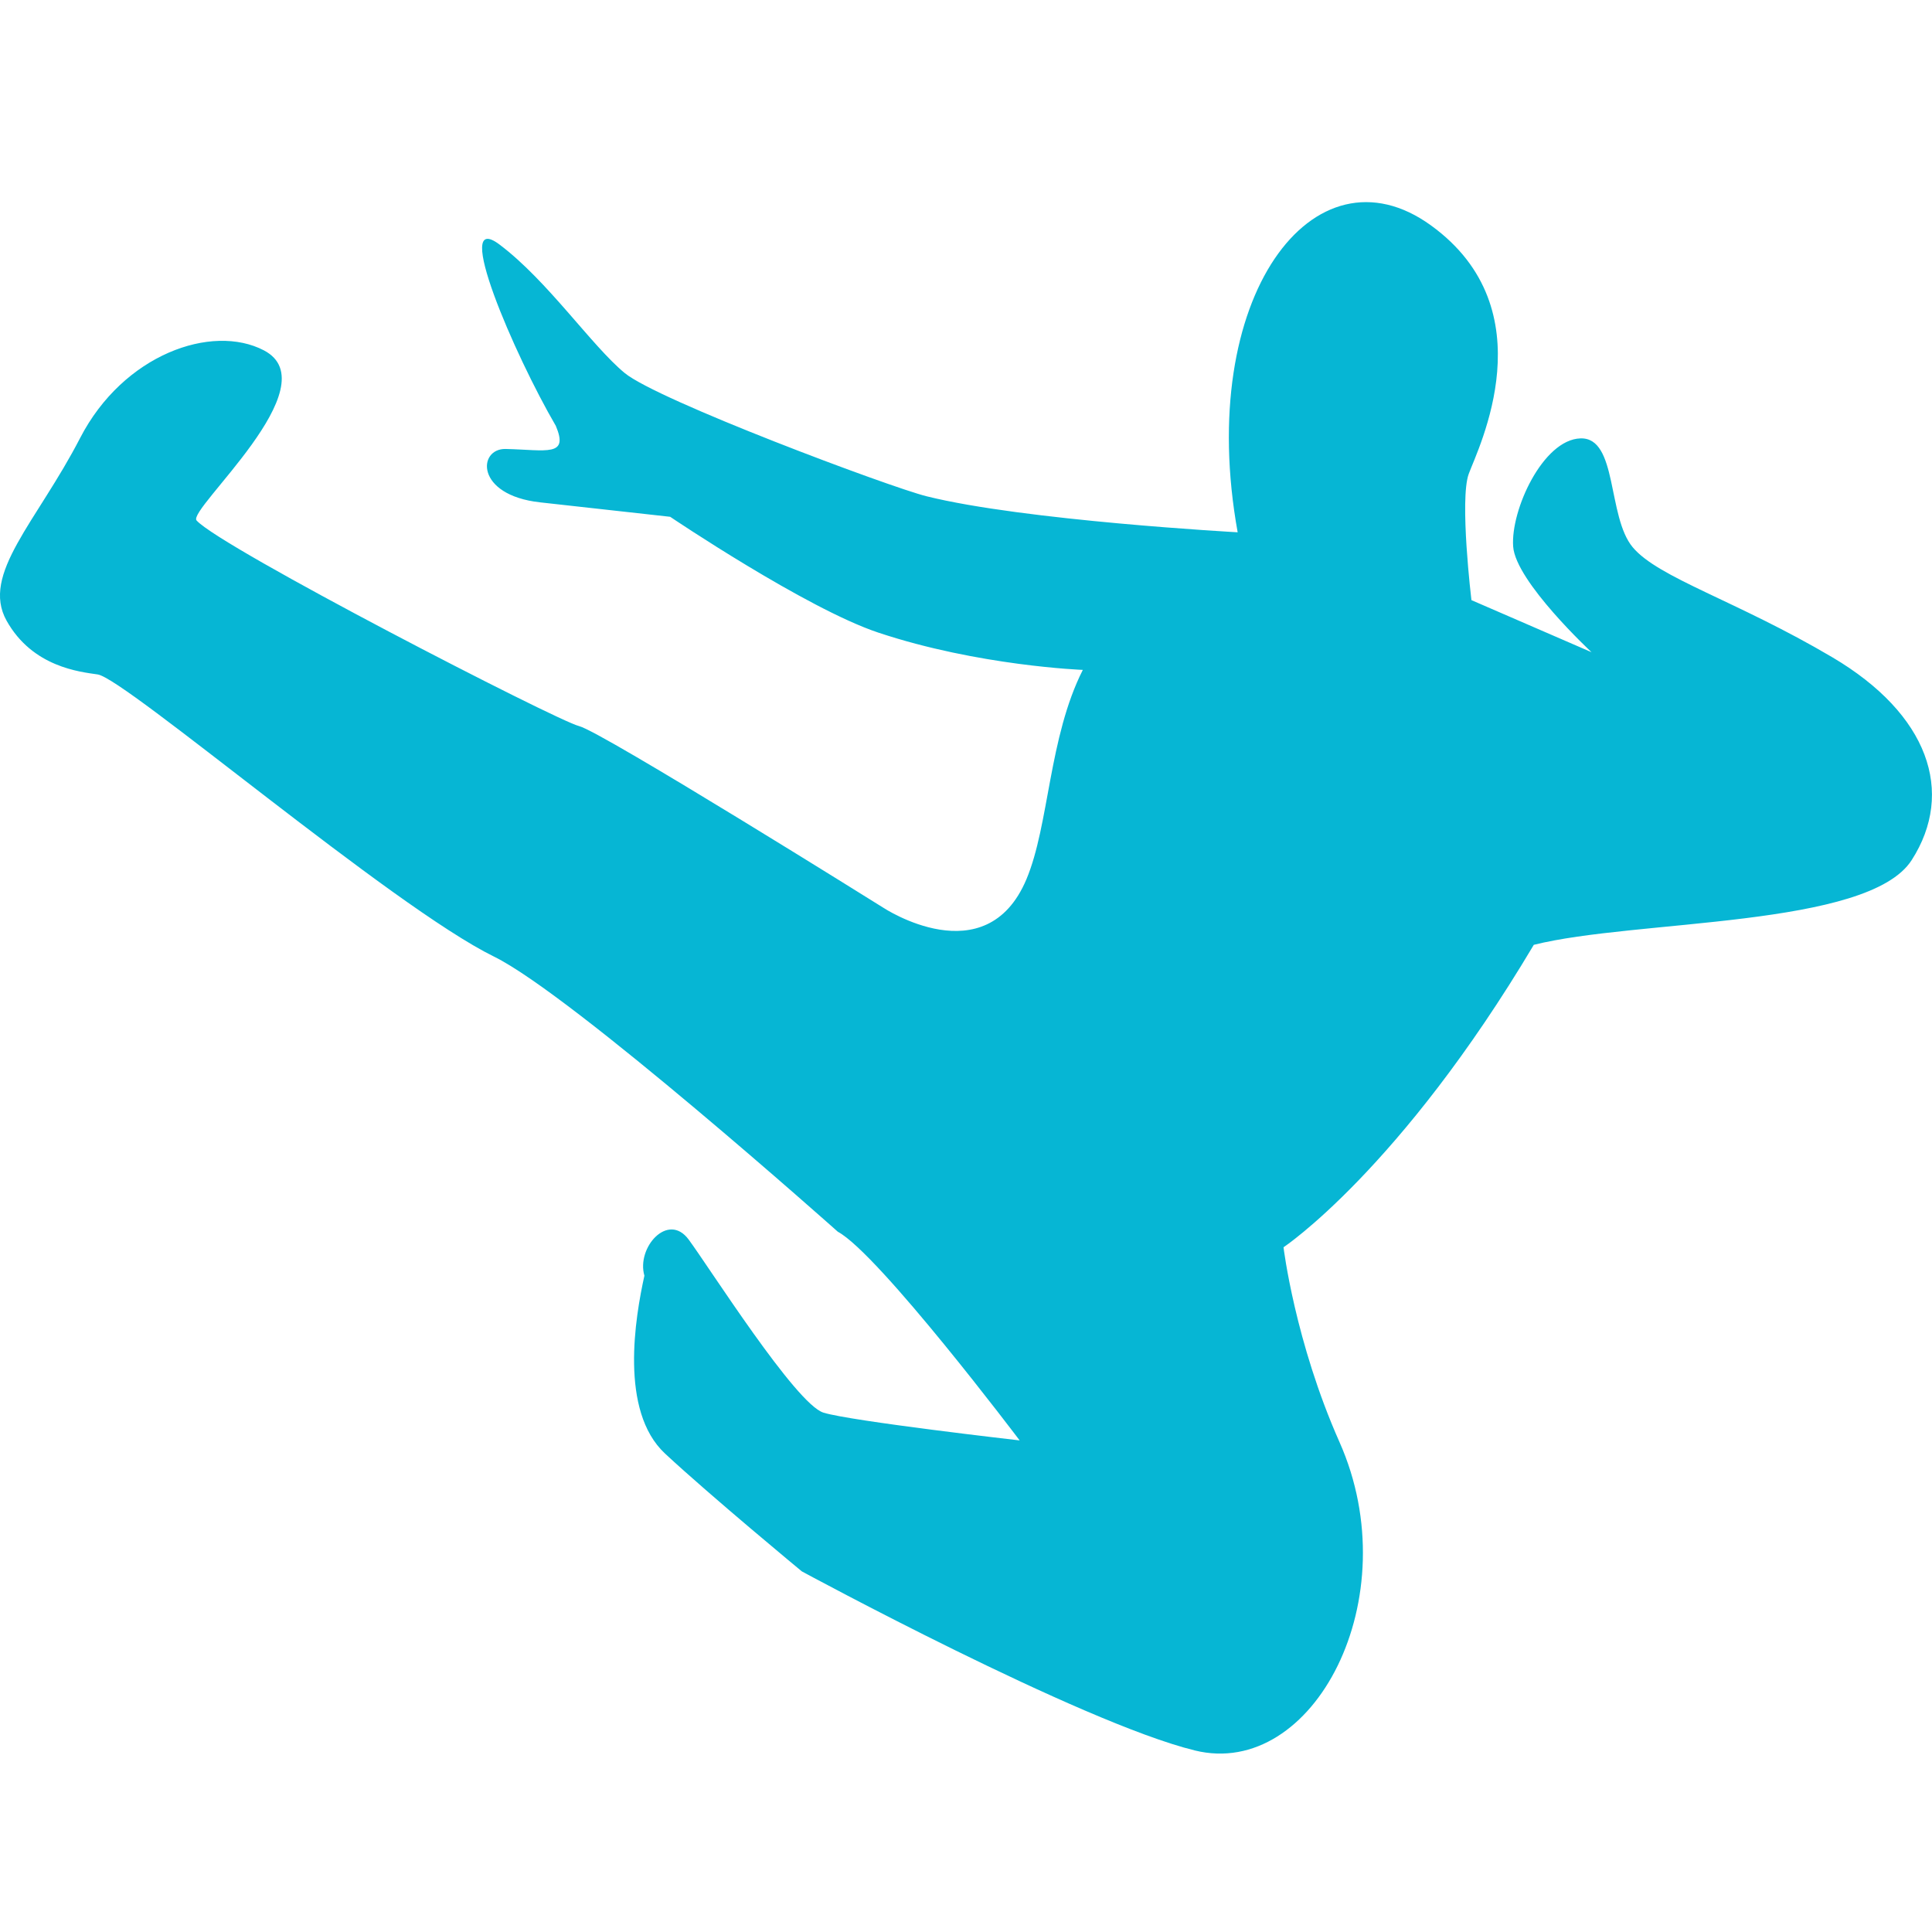 <svg id="_x32_" width="800px" height="800px" version="1.1" viewBox="0 0 512 512" xmlns="http://www.w3.org/2000/svg">
 <style type="text/css">.st0{fill:#06b6d4;}</style>
 <g transform="matrix(1 0 0 1.265 0 -64.696)">
  <path class="st0" d="m485.61 188.85c-25.472-11.892-46.128-16.635-52.926-23.064-6.798-6.437-3.932-23.072-13.859-22.802-9.927 0.262-18.51 15.029-17.822 22.646 0.655 7.371 20.771 22.146 20.771 22.146l-31.828-10.91s-3.211-21.107-0.704-26.471c2.49-5.365 20.918-34.318-10.025-52.034-30.927-17.707-62.493 14.923-51.223 64.294 0 0-56.677-2.458-82.476-7.552-9.73-1.925-71.224-20.1-79.971-25.816-8.764-5.717-20.394-19.313-33.171-26.914-12.794-7.601 3.915 23.064 14.923 37.987 3.489 6.536-2.358 5.046-13.285 4.84-7.387-0.139-8.174 9.656 9.076 11.18 12.17 1.064 34.514 3.03 34.514 3.03s36.054 19.23 55.154 24.26c26.553 6.994 54.204 7.813 54.204 7.813-9.059 14.153-8.895 32.467-14.94 43.851-10.745 20.197-37.922 5.979-37.922 5.979s-74.647-36.889-80.626-38.052c-5.995-1.163-94.844-37.356-101.38-43.081-2.572-2.244 35.645-28.306 17.822-35.644-13.76-5.66-37.234 0.844-48.684 18.371-11.434 17.523-26.373 28.514-19.492 38.261 6.88 9.746 19.493 10.729 24.145 11.27 7.306 0.835 77.939 48.593 105.05 59.118 20.738 8.043 91.094 57.628 91.094 57.628 10.893 4.636 48.192 43.72 48.192 43.72s-44.67-4.03-51.992-5.816c-7.338-1.793-30.288-30.468-35.743-36.283-5.455-5.807-13.875 1.704-11.712 7.592-2.424 8.674-6.683 28.331 5.472 37.266s36.251 24.678 36.251 24.678 73.828 31.632 104.16 37.52c31.451 6.102 56.678-31.934 38.331-64.597-11.827-21.034-14.84-40.821-14.84-40.821s30.844-16.217 66.326-63.361c26.995-5.357 88.62-3.538 100.15-17.757 11.528-14.218 4.468-30.574-21.02-42.475z"/>
 </g>
</svg>
